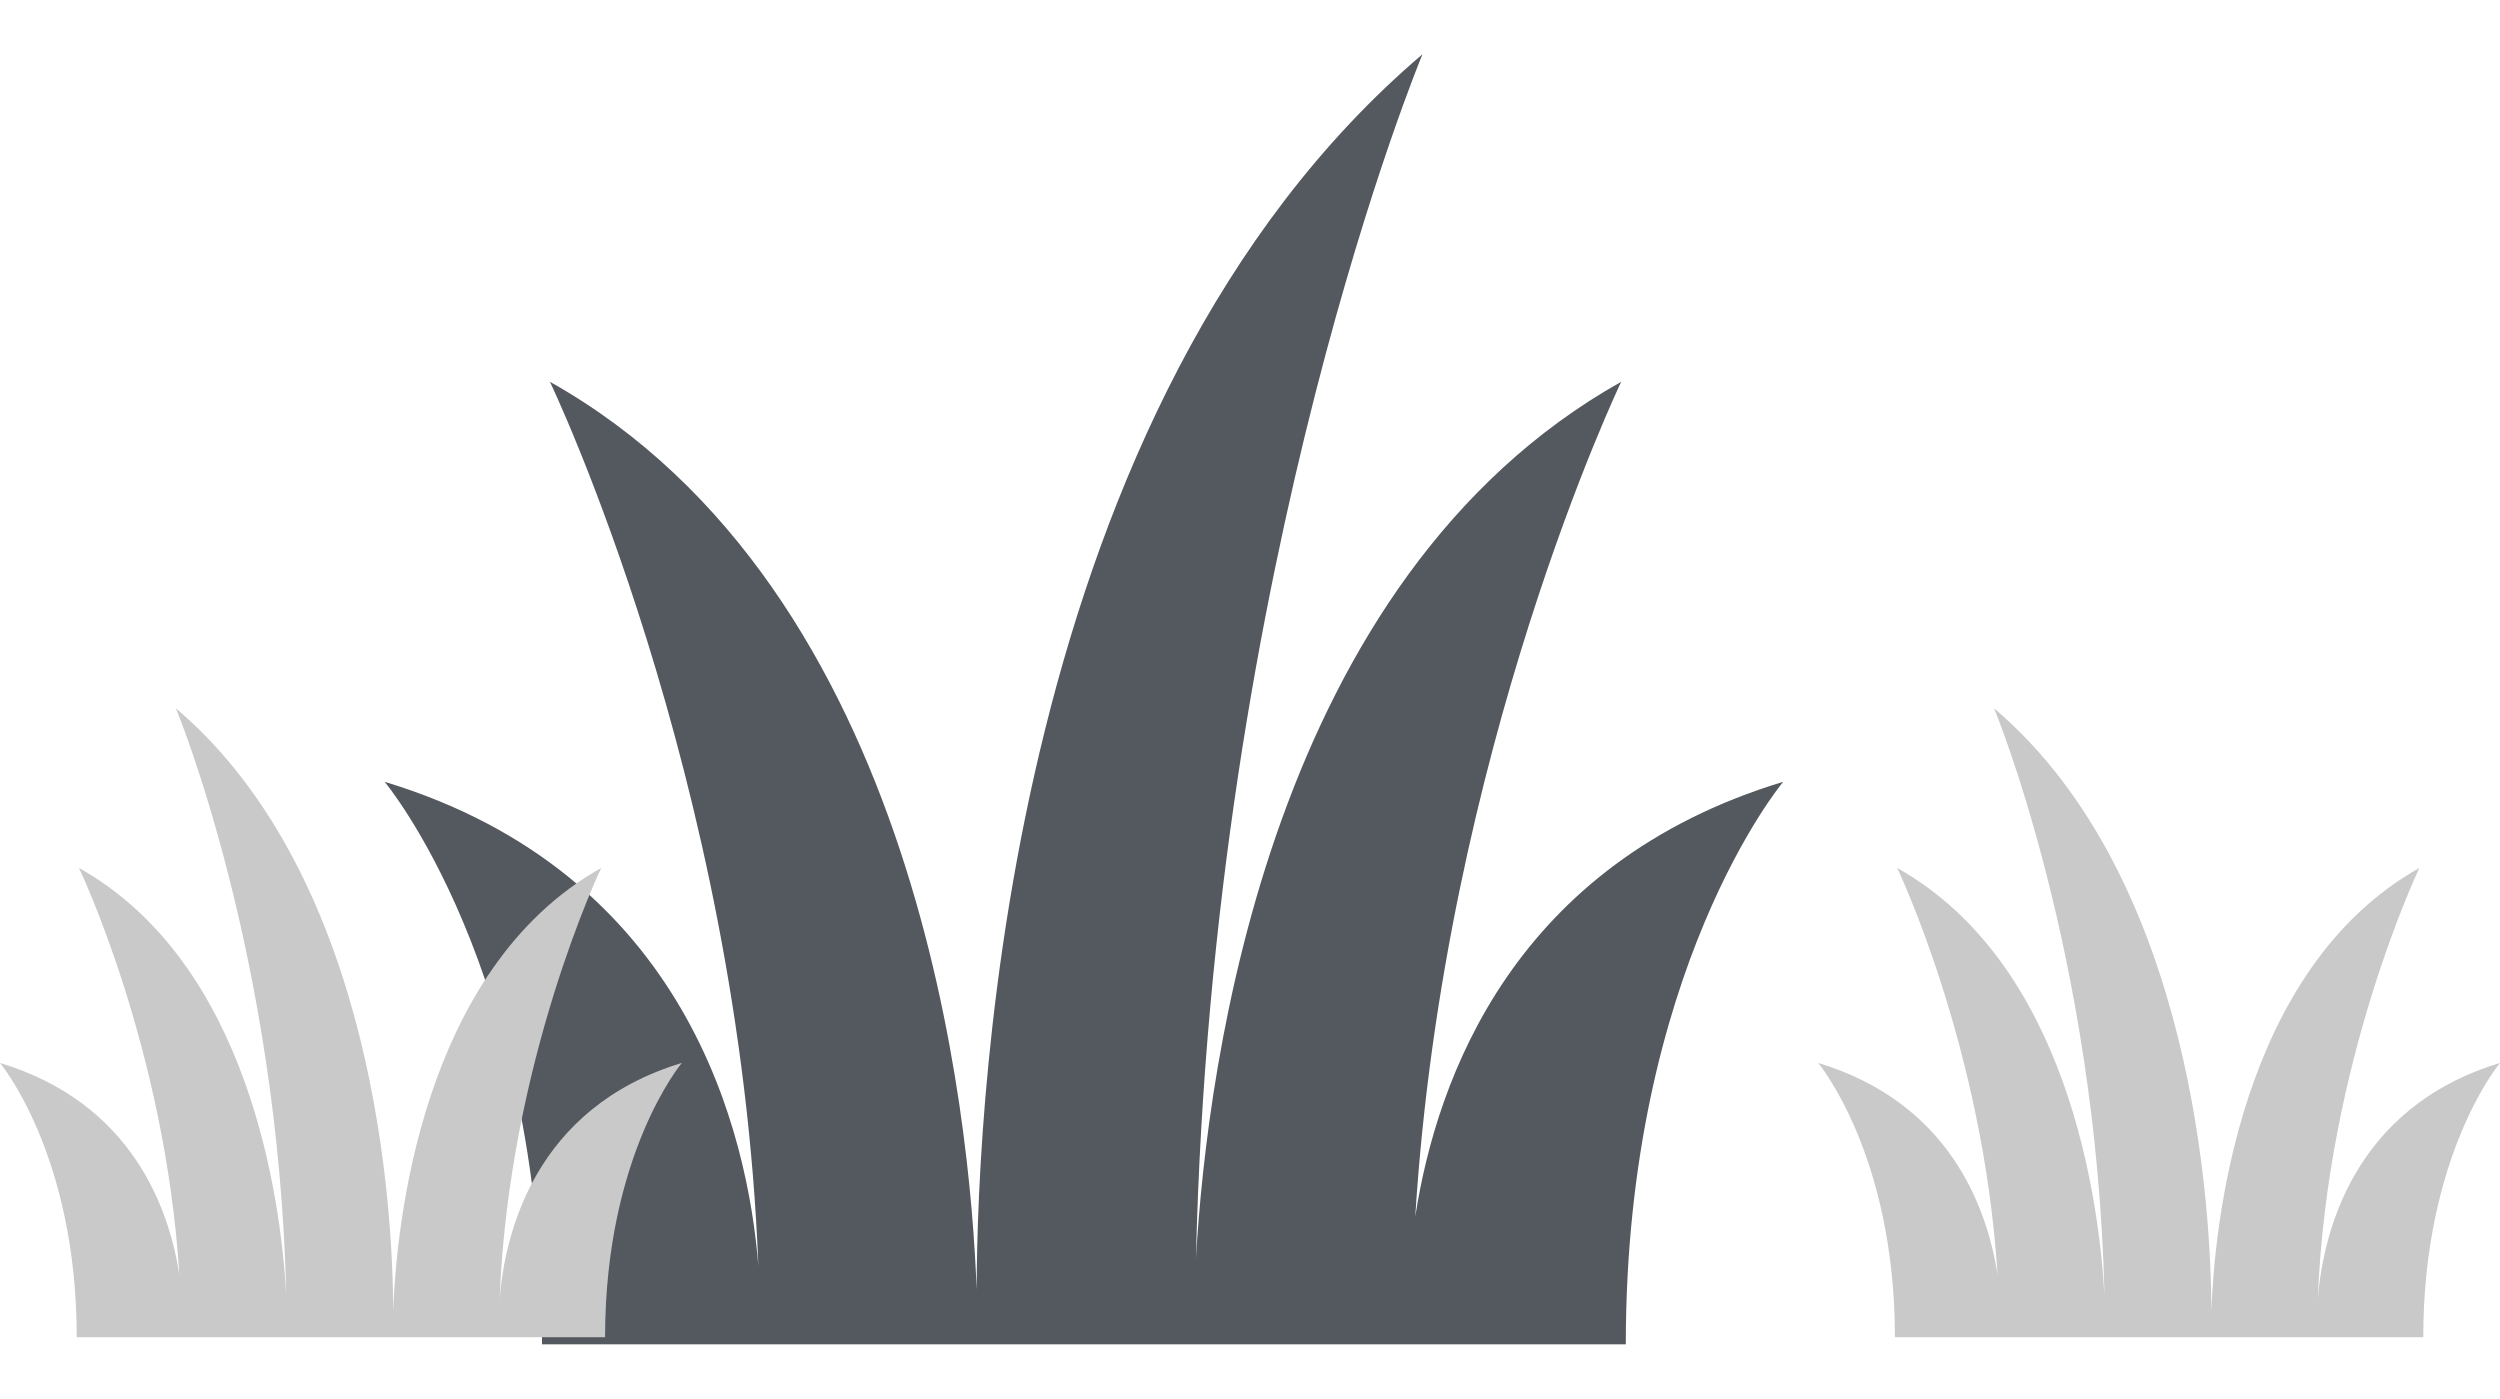 <svg width="143" height="80" viewBox="0 0 143 80" fill="none" xmlns="http://www.w3.org/2000/svg">
<path d="M80.953 69.592C82.618 42.914 92.733 21.838 92.733 21.838C72.707 33.089 69.055 60.713 68.409 71.985C69.342 31.906 81.365 3.104 81.365 3.104C57.78 23.164 55.899 62.444 55.864 73.77C55.501 63.963 52.64 33.739 31.456 21.838C31.456 21.838 42.293 44.419 43.379 72.421C42.777 64.886 39.343 49.975 22 44.719C22 44.719 31.004 55.445 31.004 76.896H92.996C92.996 55.445 102 44.719 102 44.719C86.627 49.378 82.184 61.623 80.953 69.592Z" fill="#54595F"/>
<path d="M114.261 72.926C113.449 59.92 108.518 49.646 108.518 49.646C118.28 55.131 120.06 68.597 120.376 74.092C119.921 54.554 114.06 40.513 114.06 40.513C125.557 50.292 126.474 69.441 126.491 74.963C126.668 70.181 128.063 55.448 138.39 49.646C138.39 49.646 133.107 60.654 132.578 74.305C132.871 70.632 134.545 63.362 143 60.8C143 60.8 138.611 66.029 138.611 76.486H108.389C108.389 66.029 104 60.8 104 60.8C111.494 63.071 113.66 69.041 114.261 72.926Z" fill="#C9C9C9"/>
<path d="M10.261 72.926C9.449 59.92 4.518 49.646 4.518 49.646C14.28 55.131 16.061 68.597 16.376 74.092C15.921 54.554 10.06 40.513 10.06 40.513C21.557 50.292 22.474 69.441 22.491 74.963C22.668 70.181 24.063 55.448 34.39 49.646C34.39 49.646 29.107 60.654 28.578 74.305C28.871 70.632 30.546 63.362 39 60.8C39 60.8 34.611 66.029 34.611 76.486H4.389C4.389 66.029 0 60.8 0 60.8C7.494 63.071 9.661 69.041 10.261 72.926Z" fill="#C9C9C9"/>
</svg>
